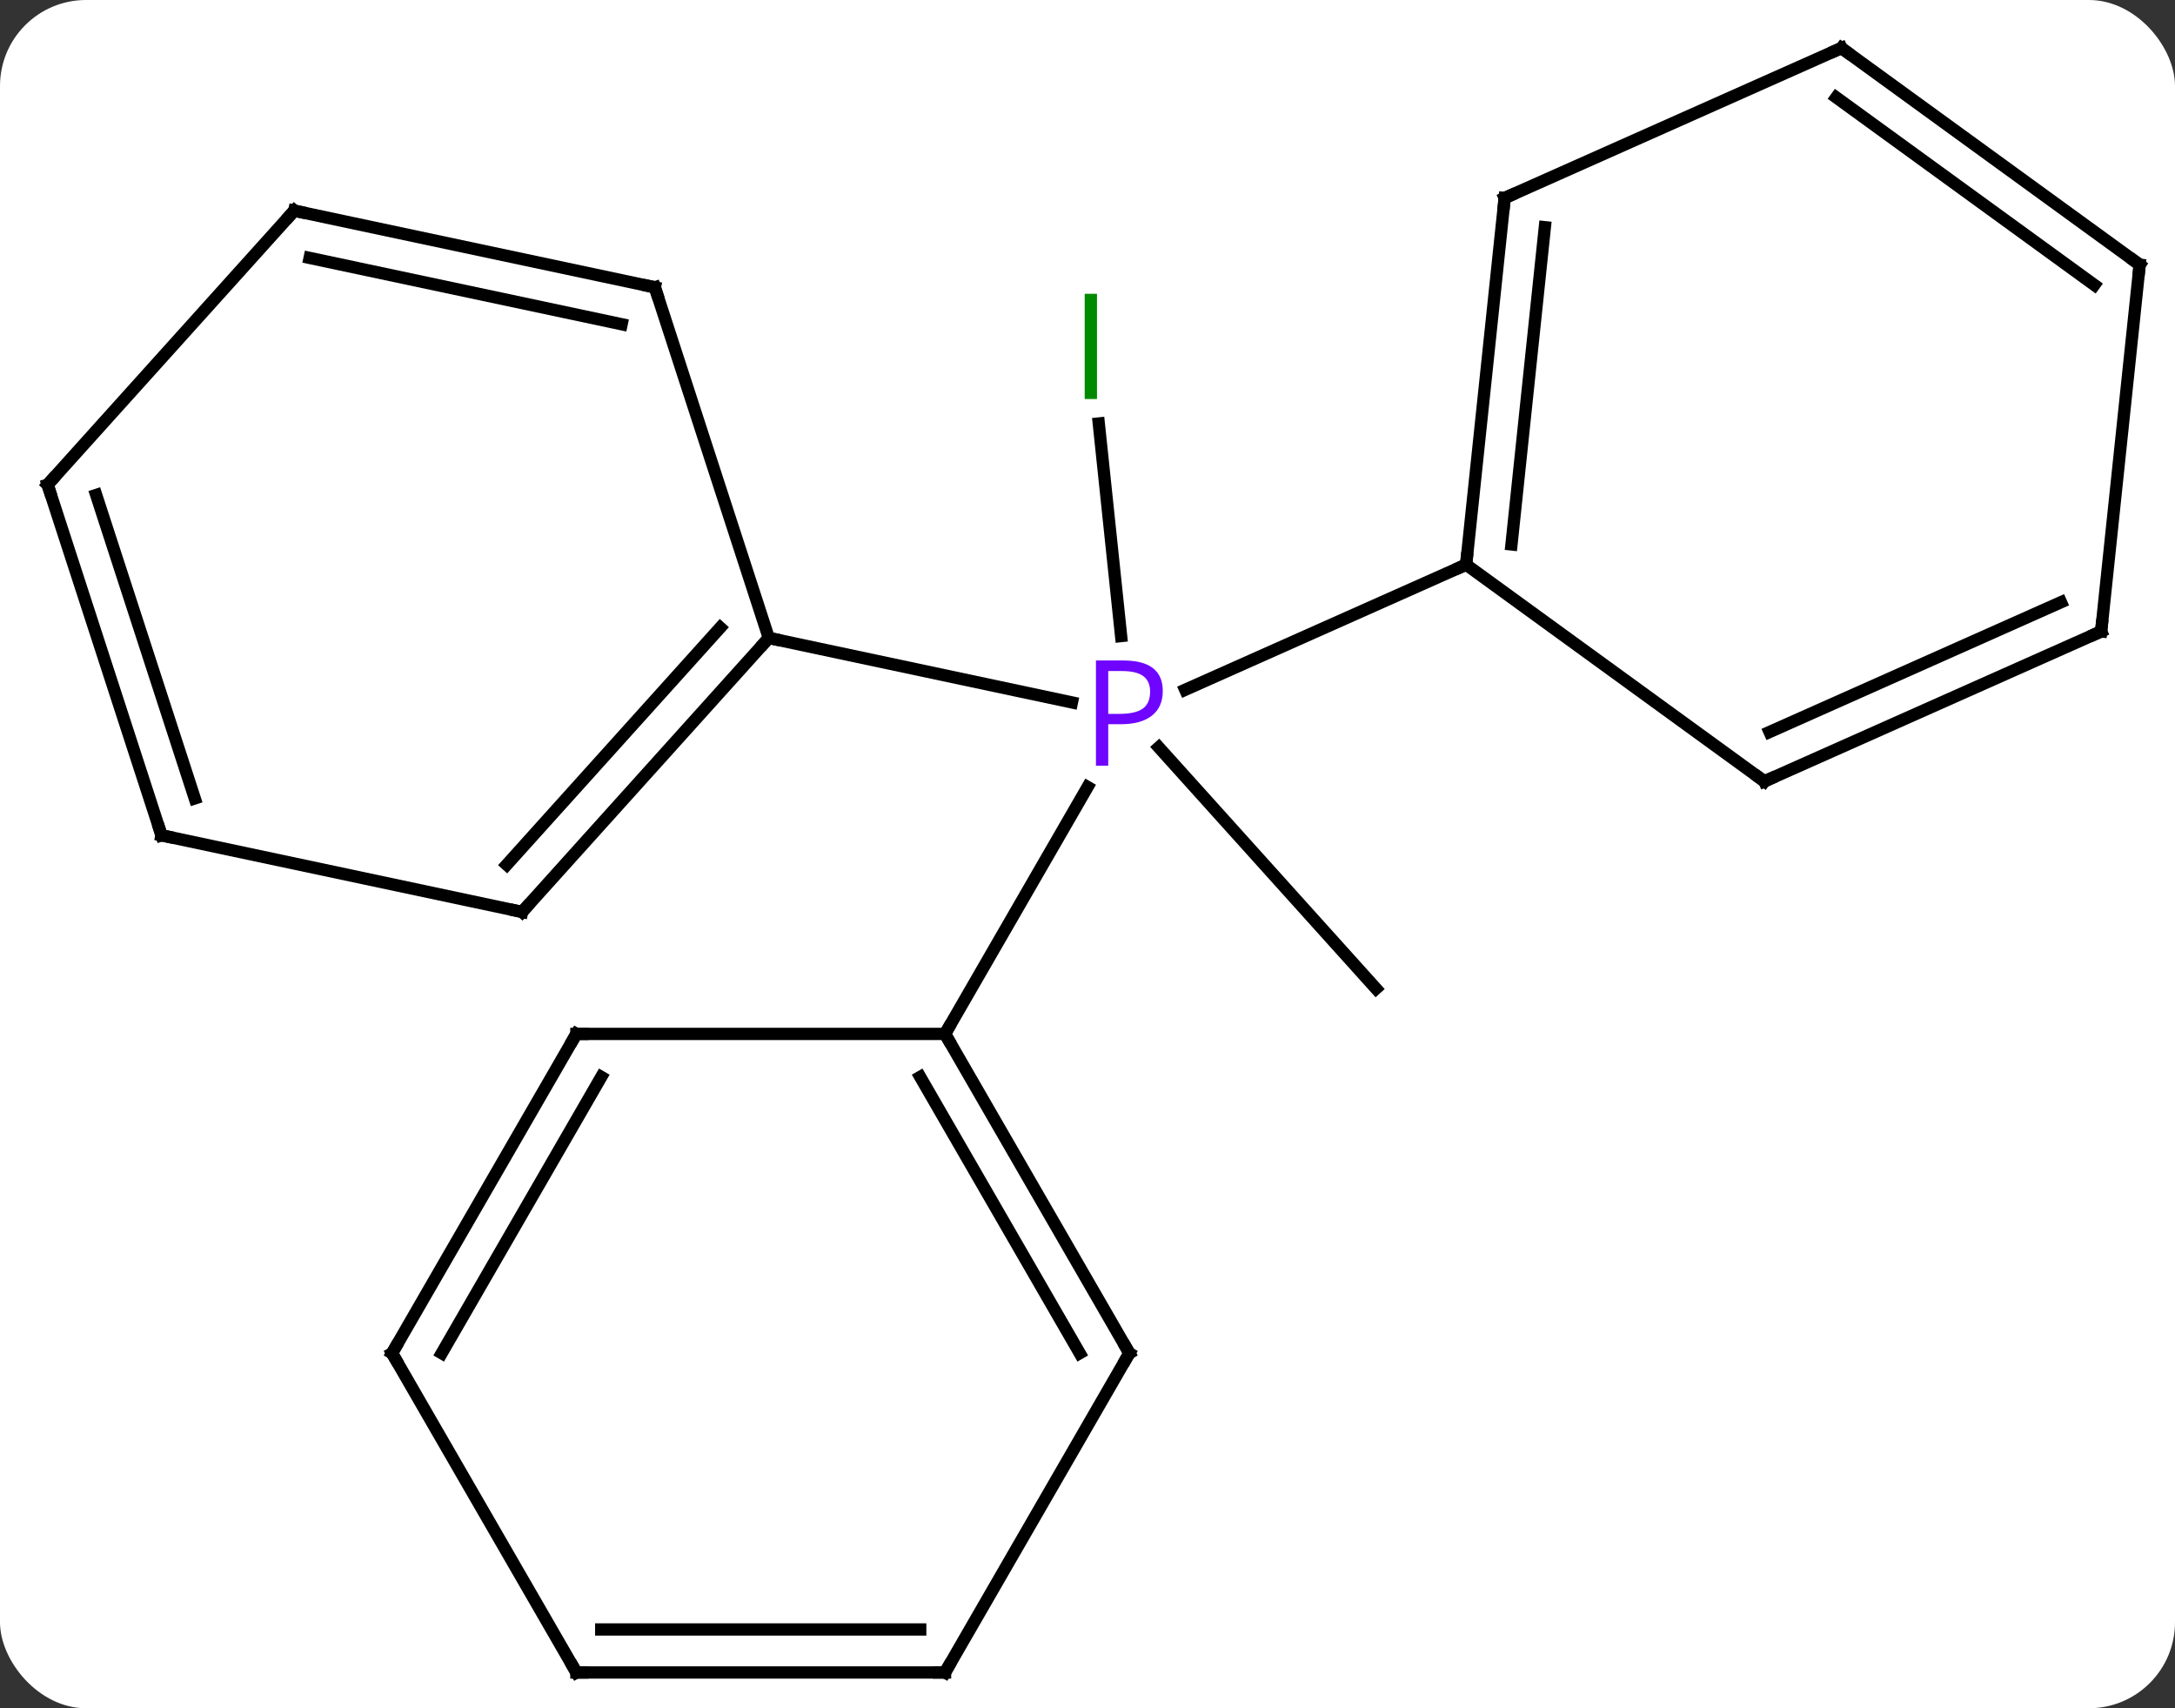 <svg width="177" viewBox="0 0 177 139" style="fill-opacity:1; color-rendering:auto; color-interpolation:auto; text-rendering:auto; stroke:black; stroke-linecap:square; stroke-miterlimit:10; shape-rendering:auto; stroke-opacity:1; fill:black; stroke-dasharray:none; font-weight:normal; stroke-width:1; font-family:'Open Sans'; font-style:normal; stroke-linejoin:miter; font-size:12; stroke-dashoffset:0; image-rendering:auto;" height="139" class="cas-substance-image" xmlns:xlink="http://www.w3.org/1999/xlink" xmlns="http://www.w3.org/2000/svg"><rect x="0" y="0" width="177" height="139" fill="#333333" stroke="none"/><svg class="cas-substance-single-component"><rect y="0" x="0" width="177" stroke="none" ry="7" rx="7" height="139" fill="white" class="cas-substance-group"/><svg y="0" x="0" width="177" viewBox="0 0 177 139" style="fill:black;" height="139" class="cas-substance-single-component-image"><svg><g><g transform="translate(89,70)" style="text-rendering:geometricPrecision; color-rendering:optimizeQuality; color-interpolation:linearRGB; stroke-linecap:butt; image-rendering:optimizeQuality;"><line y2="10.443" y1="-9.189" x2="22.98" x1="5.303" style="fill:none;"/><line y2="-35.543" y1="-18.245" x2="0.418" x1="2.235" style="fill:none;"/><line y2="14.13" y1="-5.962" x2="-12.093" x1="-0.493" style="fill:none;"/><line y2="-24.054" y1="-13.874" x2="30.312" x1="7.453" style="fill:none;"/><line y2="-18.09" y1="-12.844" x2="-26.436" x1="-1.768" style="fill:none;"/><line y2="40.11" y1="14.13" x2="2.907" x1="-12.093" style="fill:none;"/><line y2="40.11" y1="17.63" x2="-1.135" x1="-14.114" style="fill:none;"/><line y2="14.13" y1="14.13" x2="-42.093" x1="-12.093" style="fill:none;"/><line y2="66.09" y1="40.11" x2="-12.093" x1="2.907" style="fill:none;"/><line y2="40.11" y1="14.13" x2="-57.093" x1="-42.093" style="fill:none;"/><line y2="40.11" y1="17.63" x2="-53.052" x1="-40.072" style="fill:none;"/><line y2="66.09" y1="66.09" x2="-42.093" x1="-12.093" style="fill:none;"/><line y2="62.59" y1="62.59" x2="-40.072" x1="-14.114" style="fill:none;"/><line y2="66.09" y1="40.11" x2="-42.093" x1="-57.093" style="fill:none;"/><line y2="-53.889" y1="-24.054" x2="33.45" x1="30.312" style="fill:none;"/><line y2="-51.513" y1="-25.698" x2="36.719" x1="34.004" style="fill:none;"/><line y2="-6.42" y1="-24.054" x2="54.585" x1="30.312" style="fill:none;"/><line y2="-66.09" y1="-53.889" x2="60.855" x1="33.45" style="fill:none;"/><line y2="-18.621" y1="-6.42" x2="81.99" x1="54.585" style="fill:none;"/><line y2="-20.997" y1="-10.439" x2="78.72" x1="55.008" style="fill:none;"/><line y2="-48.459" y1="-66.09" x2="85.125" x1="60.855" style="fill:none;"/><line y2="-46.815" y1="-62.071" x2="81.433" x1="60.433" style="fill:none;"/><line y2="-48.459" y1="-18.621" x2="85.125" x1="81.99" style="fill:none;"/><line y2="4.206" y1="-18.09" x2="-46.512" x1="-26.436" style="fill:none;"/><line y2="0.362" y1="-18.93" x2="-47.761" x1="-30.389" style="fill:none;"/><line y2="-46.62" y1="-18.09" x2="-35.709" x1="-26.436" style="fill:none;"/><line y2="-2.031" y1="4.206" x2="-75.855" x1="-46.512" style="fill:none;"/><line y2="-52.857" y1="-46.62" x2="-65.052" x1="-35.709" style="fill:none;"/><line y2="-49.013" y1="-43.617" x2="-63.803" x1="-38.413" style="fill:none;"/><line y2="-30.564" y1="-2.031" x2="-85.125" x1="-75.855" style="fill:none;"/><line y2="-29.724" y1="-5.034" x2="-81.172" x1="-73.151" style="fill:none;"/><line y2="-30.564" y1="-52.857" x2="-85.125" x1="-65.052" style="fill:none;"/></g><g transform="translate(89,70)" style="fill:rgb(111,5,255); text-rendering:geometricPrecision; color-rendering:optimizeQuality; image-rendering:optimizeQuality; font-family:'Open Sans'; stroke:rgb(111,5,255); color-interpolation:linearRGB;"><path style="stroke:none;" d="M5.626 -13.772 Q5.626 -12.459 4.735 -11.764 Q3.845 -11.069 2.204 -11.069 L1.188 -11.069 L1.188 -7.694 L0.188 -7.694 L0.188 -16.256 L2.423 -16.256 Q5.626 -16.256 5.626 -13.772 ZM1.188 -11.912 L2.095 -11.912 Q3.407 -11.912 4.001 -12.342 Q4.595 -12.772 4.595 -13.725 Q4.595 -14.569 4.04 -14.983 Q3.485 -15.397 2.298 -15.397 L1.188 -15.397 L1.188 -11.912 Z"/><path style="fill:rgb(0,138,0); stroke:none;" d="M-0.728 -37.532 L-0.728 -46.094 L0.272 -46.094 L0.272 -37.532 L-0.728 -37.532 Z"/></g><g transform="translate(89,70)" style="stroke-linecap:butt; text-rendering:geometricPrecision; color-rendering:optimizeQuality; image-rendering:optimizeQuality; font-family:'Open Sans'; color-interpolation:linearRGB; stroke-miterlimit:5;"><path style="fill:none;" d="M-11.843 14.563 L-12.093 14.13 L-11.843 13.697"/><path style="fill:none;" d="M2.657 39.677 L2.907 40.11 L2.657 40.543"/><path style="fill:none;" d="M-41.593 14.13 L-42.093 14.13 L-42.343 14.563"/><path style="fill:none;" d="M-11.843 65.657 L-12.093 66.09 L-12.593 66.09"/><path style="fill:none;" d="M-56.843 39.677 L-57.093 40.11 L-56.843 40.543"/><path style="fill:none;" d="M-41.593 66.09 L-42.093 66.09 L-42.343 65.657"/><path style="fill:none;" d="M30.364 -24.551 L30.312 -24.054 L29.855 -23.851"/><path style="fill:none;" d="M33.398 -53.392 L33.45 -53.889 L33.907 -54.092"/><path style="fill:none;" d="M54.181 -6.714 L54.585 -6.42 L55.042 -6.623"/><path style="fill:none;" d="M60.398 -65.887 L60.855 -66.09 L61.26 -65.796"/><path style="fill:none;" d="M81.533 -18.418 L81.99 -18.621 L82.042 -19.118"/><path style="fill:none;" d="M84.721 -48.753 L85.125 -48.459 L85.073 -47.962"/><path style="fill:none;" d="M-26.771 -17.718 L-26.436 -18.09 L-25.947 -17.986"/><path style="fill:none;" d="M-46.177 3.834 L-46.512 4.206 L-47.001 4.102"/><path style="fill:none;" d="M-35.554 -46.145 L-35.709 -46.62 L-36.198 -46.724"/><path style="fill:none;" d="M-75.366 -1.927 L-75.855 -2.031 L-76.01 -2.506"/><path style="fill:none;" d="M-64.563 -52.753 L-65.052 -52.857 L-65.387 -52.485"/><path style="fill:none;" d="M-84.971 -30.088 L-85.125 -30.564 L-84.79 -30.936"/></g></g></svg></svg></svg></svg>